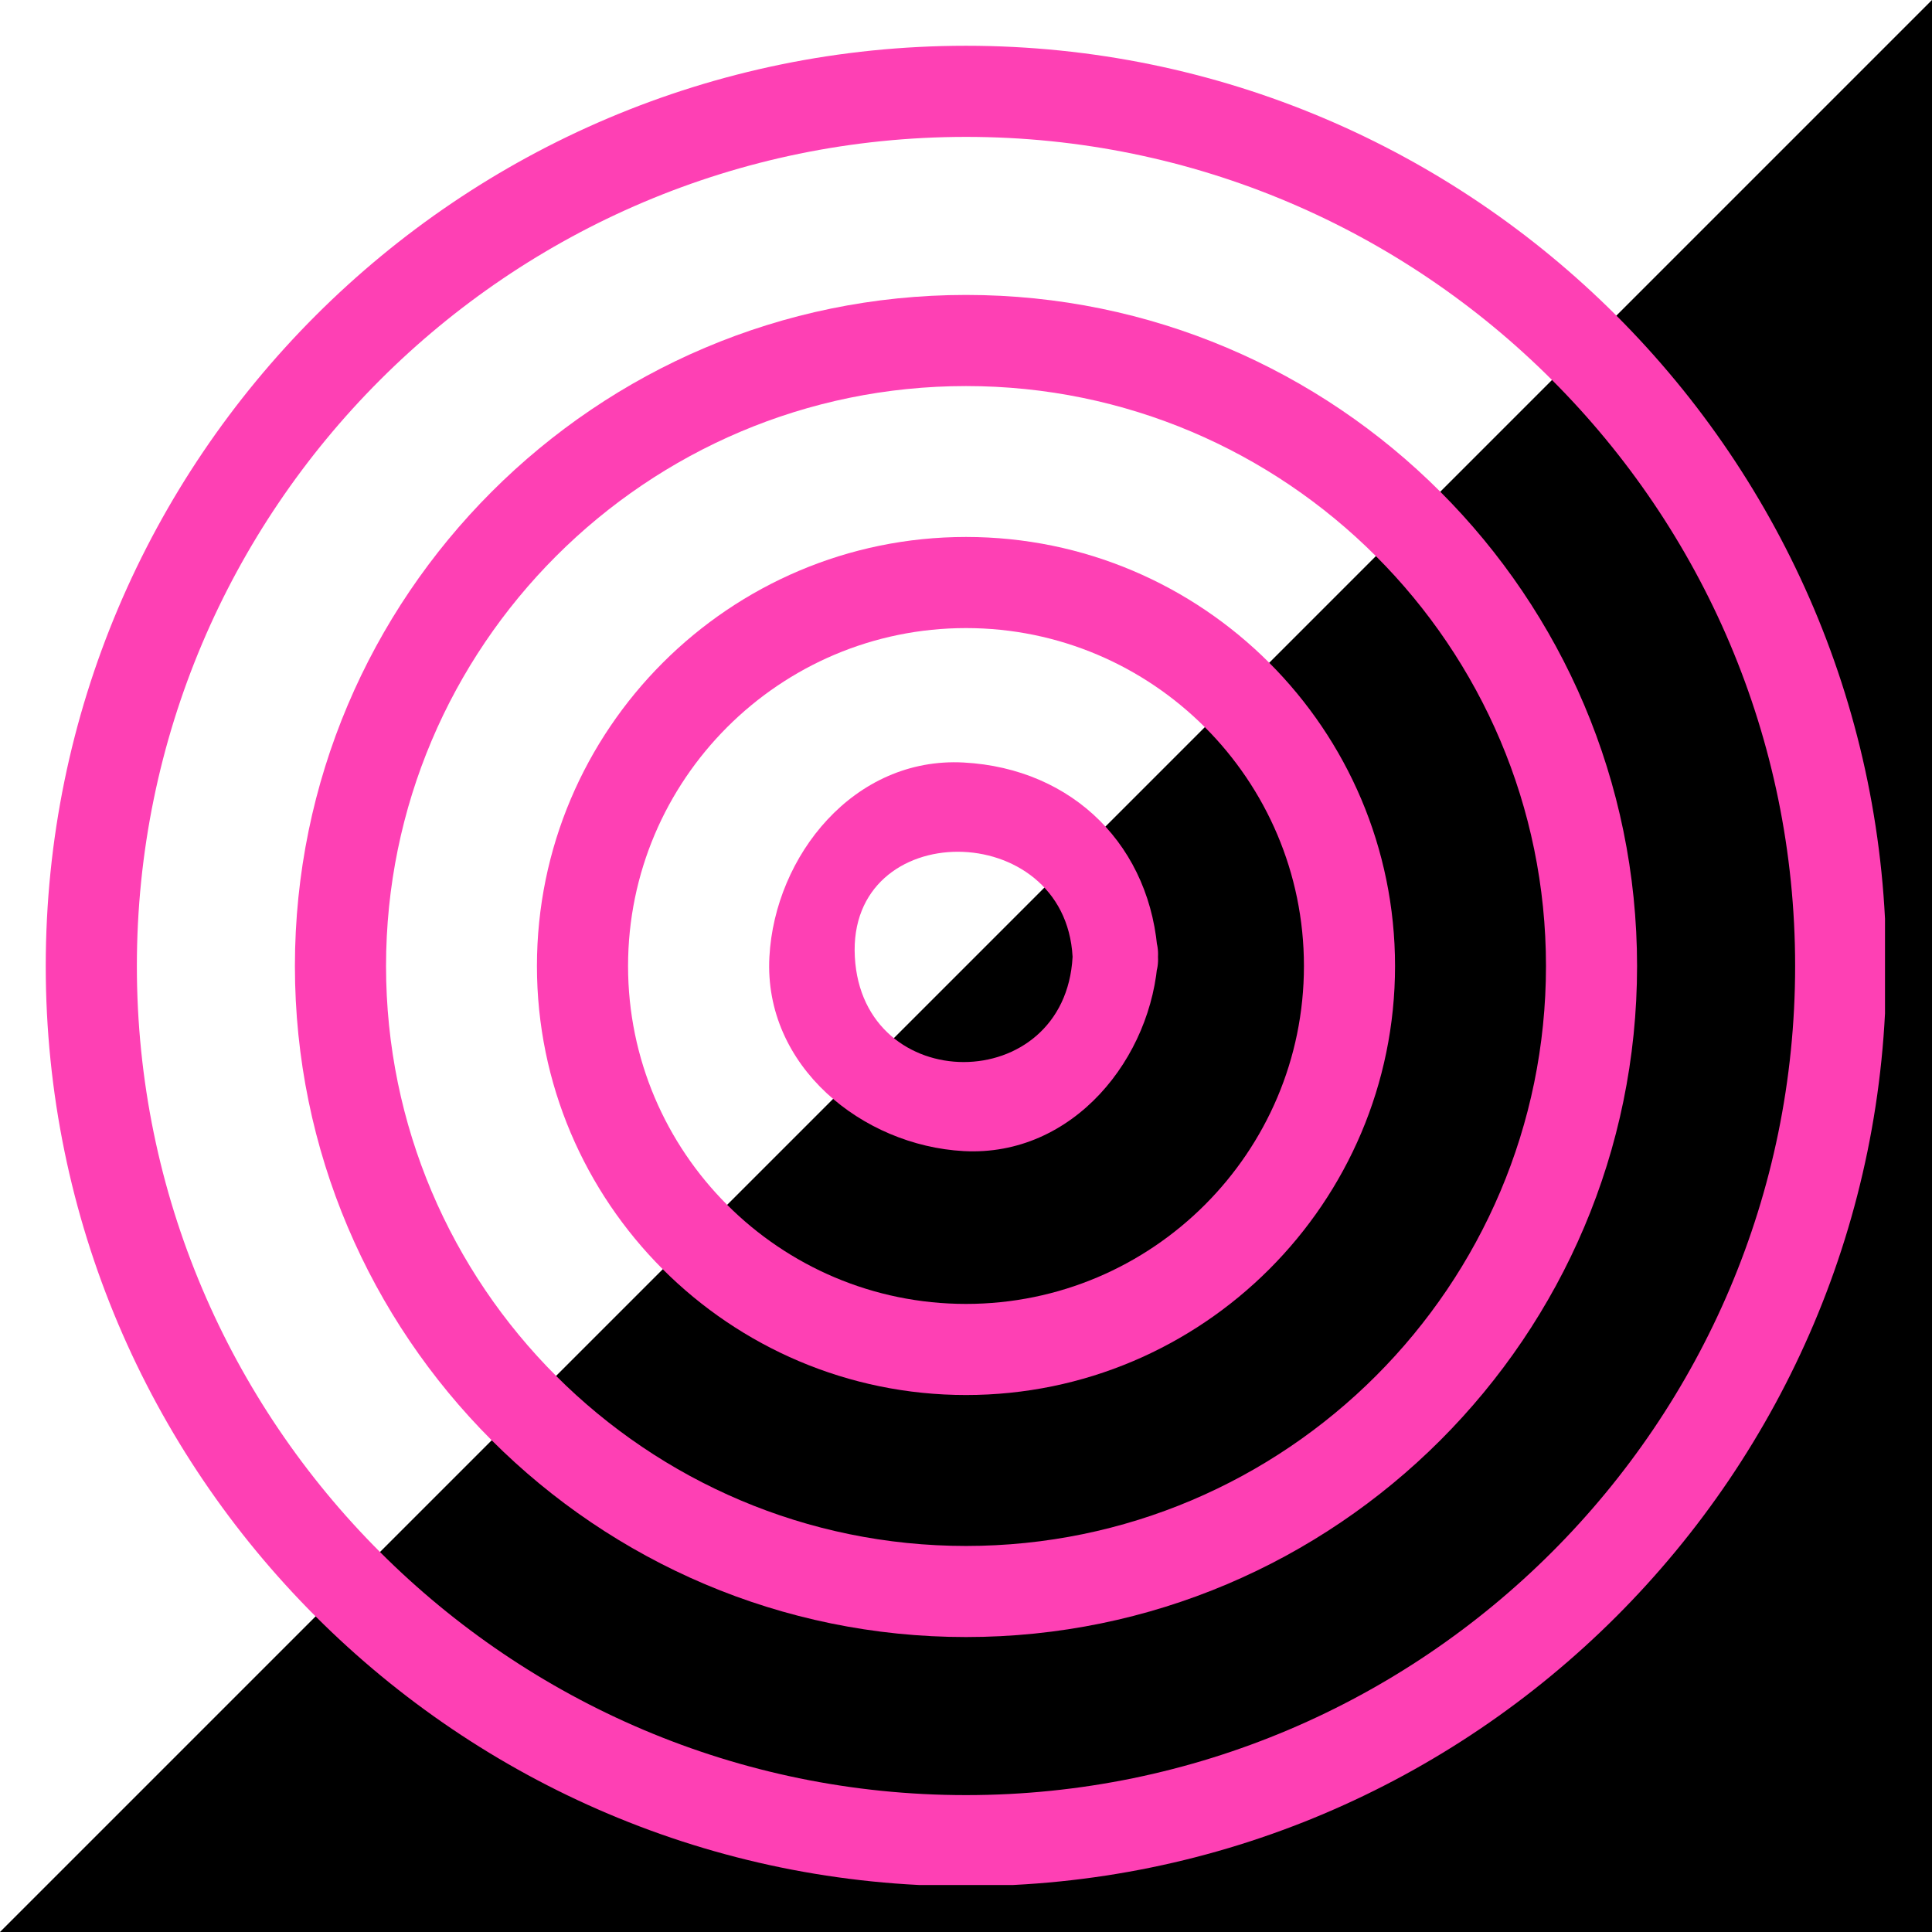 <svg xmlns="http://www.w3.org/2000/svg" xmlns:xlink="http://www.w3.org/1999/xlink" width="500" zoomAndPan="magnify" viewBox="0 0 375 375" height="500" preserveAspectRatio="xMidYMid meet" version="1.0"><defs><clipPath id="e5317c5411"><path d="M 374.996 0 L 747.895 372.898 L 372.895 747.898 L -0.004 375 Z M 374.996 0 " clip-rule="nonzero"/></clipPath><clipPath id="6307a821d0"><path d="M 8.879 8.879 L 365.879 8.879 L 365.879 365.879 L 8.879 365.879 Z M 8.879 8.879 " clip-rule="nonzero"/></clipPath></defs><rect x="-37.5" width="450" fill="#ffffff" y="-37.5" height="450" fill-opacity="1"/><rect x="-37.5" width="450" fill="#ffffff" y="-37.5" height="450" fill-opacity="1"/><g clip-path="url(#e5317c5411)"><path fill="#000000" d="M 374.996 0 L 747.895 372.898 L 372.52 748.277 L -0.383 375.379 Z M 374.996 0 " fill-opacity="1" fill-rule="nonzero"/></g><g clip-path="url(#6307a821d0)"><path fill="#fe40b4" d="M 187.508 366.109 C 89.012 366.109 8.879 285.992 8.879 187.516 C 8.879 89.016 89.012 8.883 187.508 8.883 C 285.996 8.883 366.113 89.016 366.113 187.516 C 366.113 285.992 285.996 366.109 187.508 366.109 Z M 187.508 26.57 C 98.766 26.57 26.566 98.77 26.566 187.512 C 26.566 276.246 98.766 348.43 187.508 348.43 C 276.242 348.43 348.434 276.242 348.434 187.512 C 348.434 98.77 276.242 26.57 187.508 26.57 Z M 187.508 26.57 " fill-opacity="1" fill-rule="nonzero"/></g><path fill="#fe40b4" d="M 187.504 317.75 C 115.68 317.75 57.242 259.328 57.242 187.512 C 57.242 115.684 115.68 57.246 187.504 57.246 C 259.328 57.246 317.754 115.684 317.754 187.512 C 317.754 259.328 259.328 317.75 187.504 317.75 Z M 187.504 74.934 C 125.43 74.934 74.93 125.438 74.93 187.512 C 74.93 249.574 125.43 300.07 187.504 300.07 C 249.574 300.07 300.074 249.574 300.074 187.512 C 300.074 125.438 249.574 74.934 187.504 74.934 Z M 187.504 74.934 " fill-opacity="1" fill-rule="nonzero"/><path fill="#fe40b4" d="M 187.504 270.773 C 141.582 270.773 104.219 233.422 104.219 187.508 C 104.219 141.586 141.582 104.223 187.504 104.223 C 233.422 104.223 270.777 141.586 270.777 187.508 C 270.777 233.422 233.422 270.773 187.504 270.773 Z M 187.504 121.91 C 151.336 121.91 121.906 151.336 121.906 187.508 C 121.906 223.668 151.336 253.09 187.504 253.09 C 223.668 253.09 253.094 223.668 253.094 187.508 C 253.094 151.336 223.668 121.91 187.504 121.91 Z M 187.504 121.91 " fill-opacity="1" fill-rule="nonzero"/><path fill="#fe40b4" d="M 208.188 185.719 C 206.719 212.949 167.387 212.953 165.922 185.719 C 164.453 158.453 206.723 158.605 208.188 185.719 C 208.758 196.352 225.344 196.406 224.766 185.719 C 223.617 164.391 208.371 149.152 187.047 148.004 C 165.766 146.855 150.395 166.121 149.34 185.719 C 148.195 206.988 167.453 222.367 187.047 223.426 C 208.316 224.57 223.711 205.312 224.766 185.719 C 225.344 175.027 208.758 175.082 208.188 185.719 Z M 208.188 185.719 " fill-opacity="1" fill-rule="nonzero"/></svg>